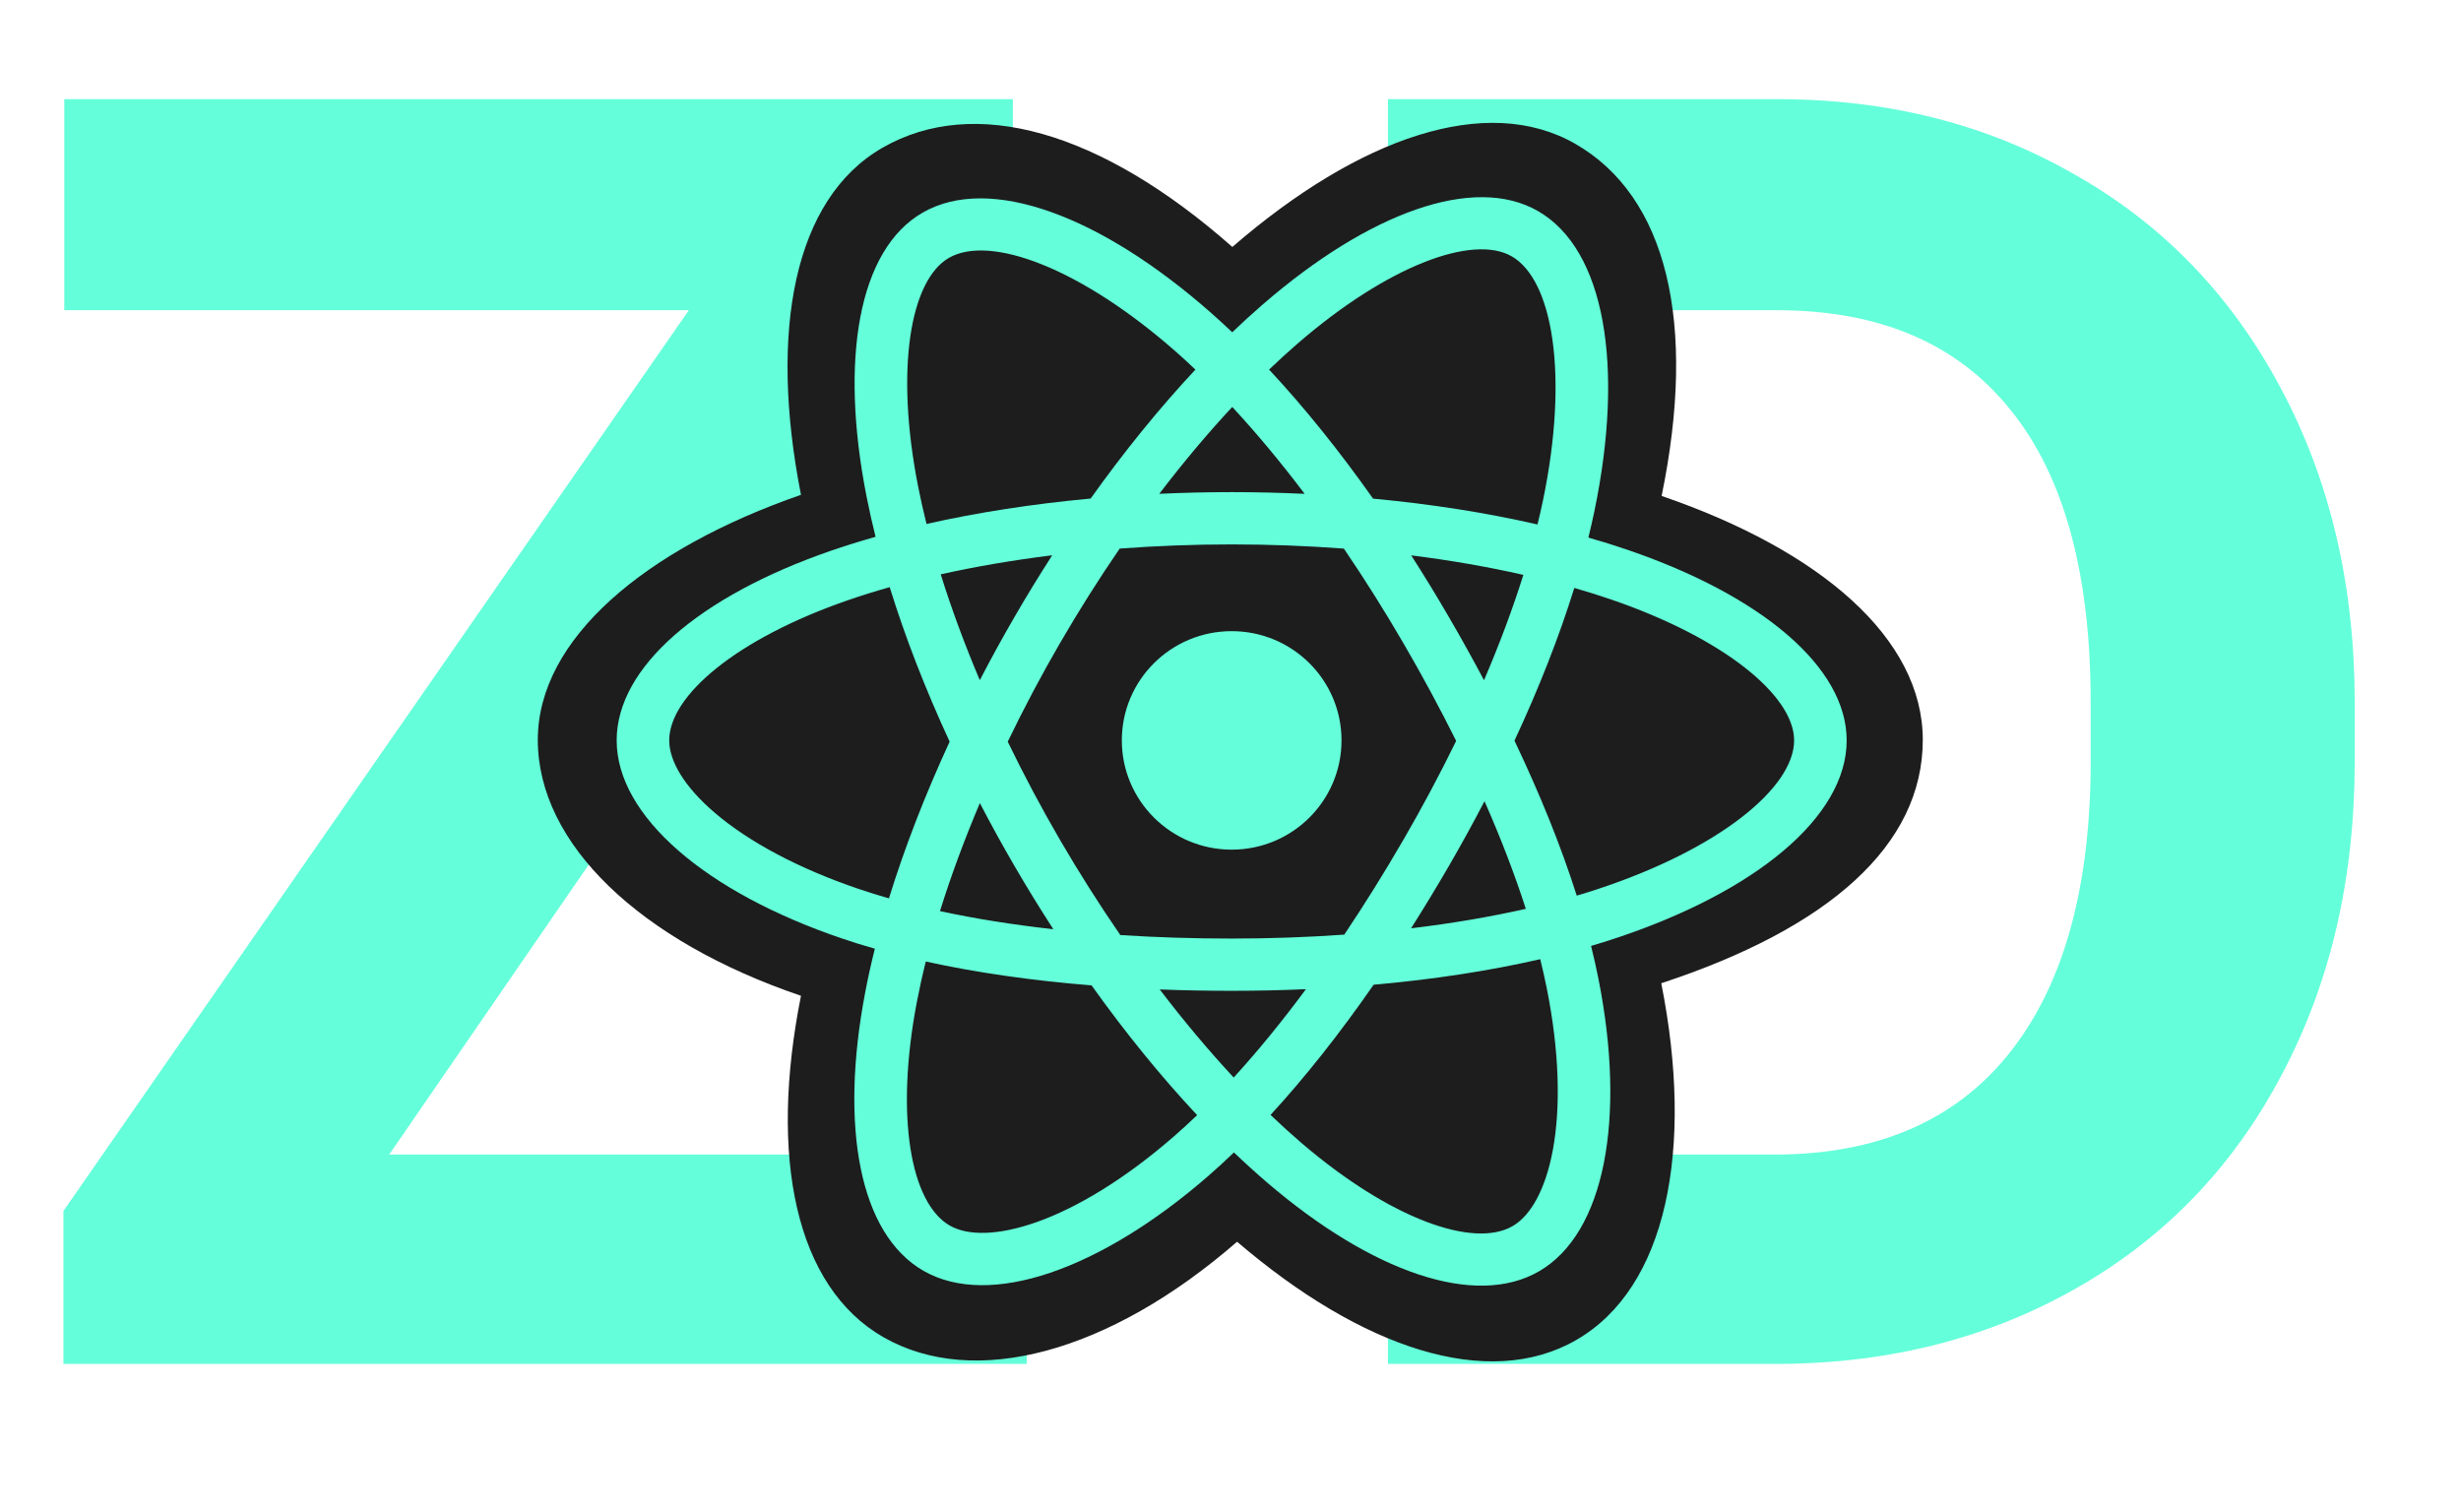 <svg width="83" height="51" viewBox="0 0 83 51" fill="none" xmlns="http://www.w3.org/2000/svg">
<path d="M13.125 38.94H34.629V46H2.139V40.844L23.232 10.463H2.168V3.344H34.16V8.383L13.125 38.94Z" fill="#64FFDA"/>
<path d="M46.809 46V3.344H59.934C63.684 3.344 67.033 4.193 69.982 5.893C72.951 7.572 75.266 9.975 76.926 13.1C78.586 16.205 79.416 19.74 79.416 23.705V25.668C79.416 29.633 78.596 33.158 76.955 36.244C75.334 39.33 73.039 41.723 70.07 43.422C67.102 45.121 63.752 45.98 60.022 46H46.809ZM55.598 10.463V38.94H59.846C63.283 38.94 65.91 37.816 67.727 35.57C69.543 33.324 70.471 30.111 70.51 25.932V23.676C70.51 19.34 69.611 16.059 67.814 13.832C66.018 11.586 63.391 10.463 59.934 10.463H55.598Z" fill="#64FFDA"/>
<path d="M18.138 24.954C18.138 28.463 21.583 31.739 27.014 33.585C25.929 39.015 26.819 43.392 29.792 45.098C32.848 46.851 37.401 45.637 41.722 41.88C45.934 45.485 50.191 46.904 53.161 45.194C56.214 43.436 57.142 38.762 56.028 33.162C61.684 31.302 64.848 28.509 64.848 24.954C64.848 21.527 61.397 18.562 56.04 16.727C57.24 10.896 56.223 6.626 53.127 4.85C50.142 3.138 45.836 4.63 41.562 8.329C37.115 4.403 32.852 3.204 29.759 4.985C26.776 6.702 25.926 11.158 27.014 16.689C21.766 18.509 18.138 21.541 18.138 24.954Z" fill="#1D1D1D"/>
<path d="M54.905 18.549C54.464 18.398 54.019 18.259 53.57 18.131C53.644 17.83 53.713 17.528 53.776 17.225C54.787 12.344 54.126 8.412 51.869 7.118C49.705 5.876 46.166 7.171 42.592 10.265C42.239 10.57 41.895 10.884 41.559 11.207C41.334 10.993 41.105 10.782 40.871 10.576C37.126 7.267 33.371 5.873 31.116 7.172C28.954 8.416 28.314 12.113 29.224 16.738C29.314 17.197 29.416 17.652 29.53 18.105C28.999 18.255 28.486 18.415 27.995 18.585C23.603 20.108 20.798 22.495 20.798 24.971C20.798 27.528 23.809 30.093 28.384 31.648C28.755 31.774 29.129 31.89 29.506 31.997C29.383 32.485 29.274 32.976 29.18 33.47C28.312 38.015 28.99 41.624 31.146 42.861C33.373 44.139 37.111 42.826 40.751 39.661C41.038 39.411 41.327 39.146 41.616 38.868C41.98 39.217 42.354 39.556 42.737 39.885C46.263 42.903 49.745 44.121 51.899 42.881C54.124 41.6 54.847 37.723 53.908 33.006C53.837 32.646 53.753 32.278 53.66 31.903C53.922 31.826 54.18 31.746 54.431 31.663C59.187 30.096 62.281 27.562 62.281 24.971C62.281 22.486 59.386 20.083 54.905 18.549Z" fill="#64FFDA"/>
<path d="M53.874 29.99C53.647 30.065 53.414 30.137 53.177 30.207C52.652 28.554 51.943 26.796 51.077 24.98C51.904 23.207 52.585 21.471 53.095 19.829C53.52 19.951 53.932 20.08 54.328 20.216C58.167 21.53 60.509 23.474 60.509 24.971C60.509 26.566 57.98 28.637 53.874 29.99H53.874ZM52.17 33.348C52.585 35.434 52.645 37.32 52.37 38.794C52.122 40.119 51.626 41.002 51.011 41.355C49.704 42.108 46.908 41.13 43.893 38.549C43.548 38.253 43.199 37.937 42.85 37.603C44.019 36.332 45.187 34.853 46.327 33.212C48.333 33.035 50.227 32.745 51.946 32.35C52.03 32.69 52.105 33.023 52.17 33.348ZM34.941 41.225C33.663 41.674 32.646 41.687 32.031 41.334C30.723 40.584 30.179 37.686 30.921 33.799C31.009 33.34 31.11 32.883 31.224 32.429C32.923 32.803 34.804 33.072 36.814 33.234C37.962 34.84 39.163 36.317 40.375 37.61C40.117 37.858 39.854 38.099 39.584 38.334C37.975 39.733 36.362 40.726 34.941 41.225H34.941ZM28.957 29.98C26.934 29.293 25.264 28.399 24.119 27.424C23.09 26.547 22.57 25.677 22.57 24.971C22.57 23.469 24.822 21.552 28.578 20.25C29.05 20.087 29.526 19.938 30.006 19.803C30.525 21.482 31.206 23.238 32.028 25.014C31.196 26.816 30.505 28.6 29.981 30.299C29.637 30.201 29.296 30.095 28.957 29.98ZM30.963 16.4C30.183 12.437 30.701 9.447 32.004 8.697C33.392 7.898 36.46 9.037 39.695 11.894C39.901 12.077 40.109 12.268 40.317 12.466C39.112 13.753 37.921 15.218 36.783 16.815C34.833 16.995 32.965 17.284 31.248 17.671C31.142 17.25 31.047 16.826 30.963 16.4V16.4ZM48.856 20.795C48.451 20.098 48.03 19.41 47.595 18.731C48.919 18.897 50.187 19.118 51.377 19.389C51.02 20.528 50.574 21.72 50.05 22.942C49.666 22.218 49.269 21.502 48.856 20.795ZM41.559 13.725C42.377 14.606 43.195 15.589 44.001 16.656C42.367 16.58 40.731 16.579 39.098 16.655C39.904 15.598 40.729 14.616 41.559 13.725ZM34.216 20.807C33.809 21.509 33.418 22.22 33.045 22.941C32.529 21.723 32.087 20.526 31.727 19.37C32.91 19.107 34.172 18.891 35.487 18.728C35.047 19.411 34.623 20.104 34.216 20.807ZM35.525 31.34C34.167 31.189 32.885 30.985 31.702 30.729C32.068 29.552 32.52 28.33 33.047 27.086C33.422 27.807 33.814 28.519 34.223 29.221C34.64 29.938 35.074 30.644 35.525 31.34ZM41.608 36.342C40.769 35.44 39.931 34.443 39.113 33.371C39.907 33.402 40.717 33.417 41.54 33.417C42.385 33.417 43.221 33.398 44.044 33.362C43.236 34.454 42.42 35.453 41.608 36.342ZM50.067 27.023C50.621 28.28 51.088 29.496 51.46 30.652C50.257 30.925 48.958 31.145 47.59 31.309C48.029 30.617 48.453 29.917 48.864 29.209C49.281 28.489 49.682 27.76 50.067 27.023ZM47.328 28.328C46.7 29.414 46.036 30.479 45.338 31.522C44.108 31.61 42.836 31.655 41.54 31.655C40.249 31.655 38.993 31.615 37.784 31.537C37.068 30.496 36.391 29.429 35.756 28.338C35.124 27.253 34.534 26.144 33.987 25.014C34.533 23.883 35.121 22.773 35.751 21.687V21.688C36.381 20.601 37.052 19.538 37.763 18.502C38.996 18.41 40.261 18.361 41.54 18.361C42.824 18.361 44.091 18.41 45.324 18.503C46.028 19.538 46.694 20.597 47.323 21.678C47.955 22.762 48.551 23.866 49.111 24.988C48.557 26.122 47.962 27.236 47.329 28.328H47.328ZM50.984 8.645C52.373 9.442 52.913 12.655 52.041 16.869C51.983 17.143 51.921 17.417 51.854 17.689C50.133 17.294 48.264 17 46.308 16.818C45.168 15.203 43.987 13.735 42.801 12.465C43.112 12.167 43.43 11.877 43.755 11.594C46.818 8.943 49.68 7.896 50.984 8.645Z" fill="#1D1D1D"/>
<path d="M41.54 21.287C43.586 21.287 45.244 22.936 45.244 24.971C45.244 27.006 43.586 28.656 41.54 28.656C39.494 28.656 37.835 27.006 37.835 24.971C37.835 22.936 39.494 21.287 41.54 21.287Z" fill="#64FFDA"/>
</svg>
